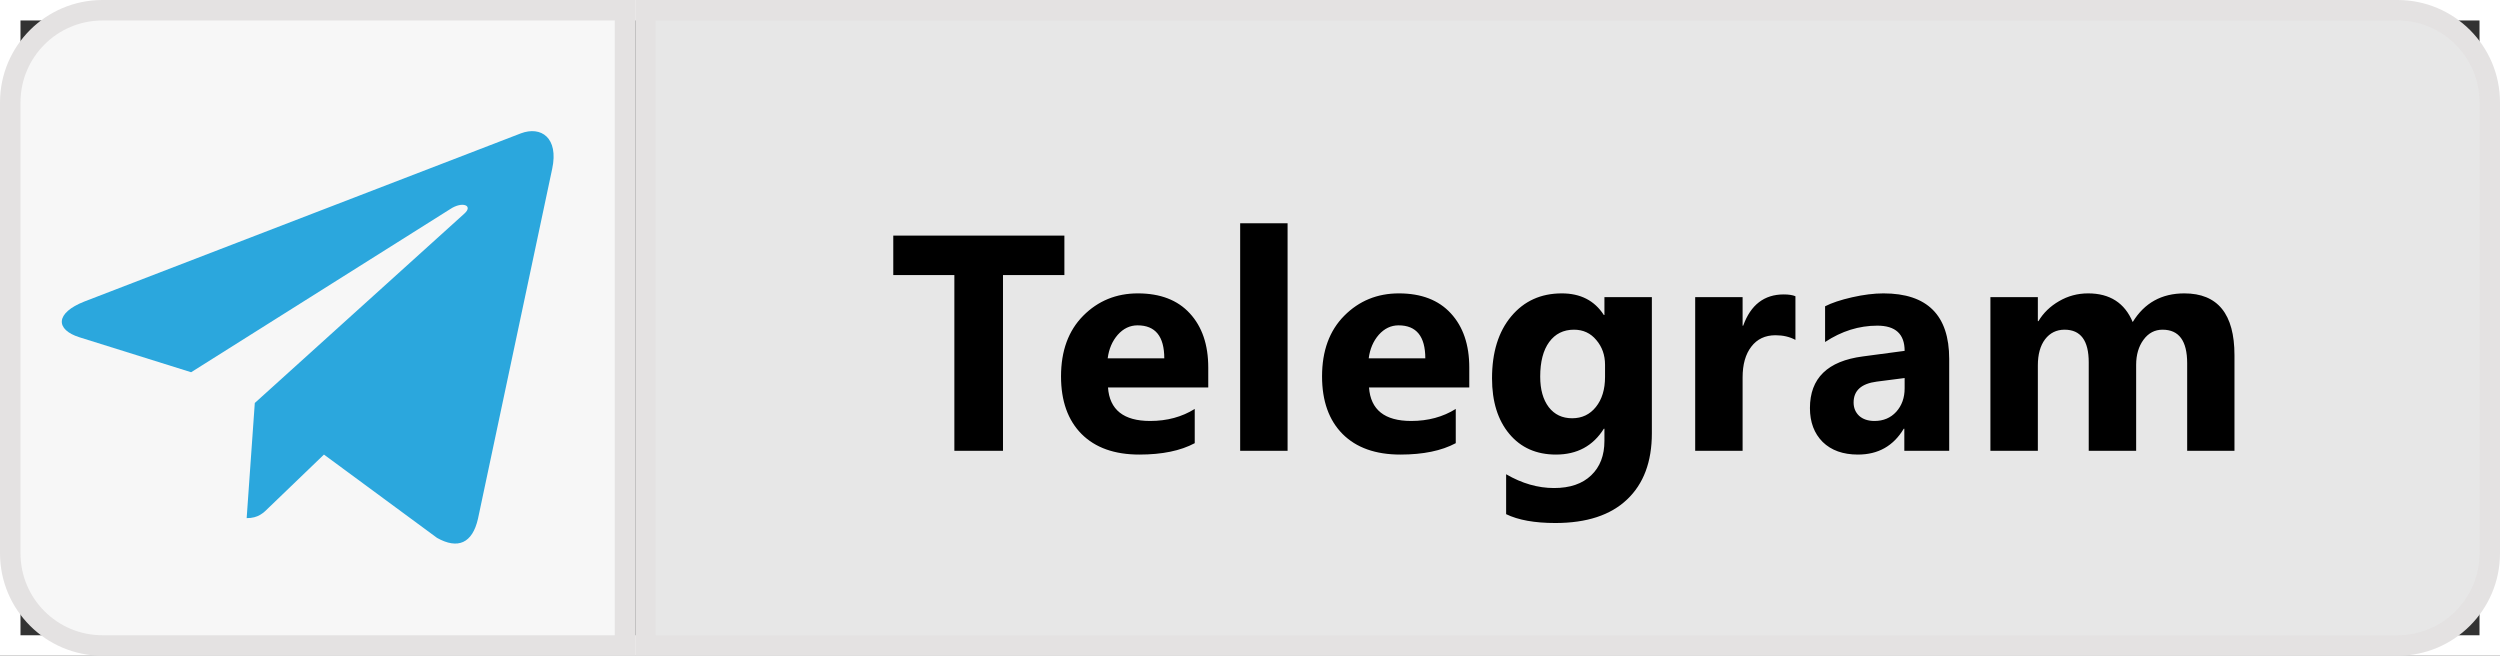<svg width="122" height="32" viewBox="0 0 122 32" fill="none" xmlns="http://www.w3.org/2000/svg">
<rect x="0" y="0" width="122" height="32" fill="#333333" stroke="none"/>
<rect x="0.5" y="0.5" width="121" height="31" stroke="white"/>
<path d="M31.5 0.5H117C119.485 0.5 121.5 2.515 121.5 5V27C121.5 29.485 119.485 31.5 117 31.5H31.5V0.5Z" fill="#E7E7E7" stroke="#E4E2E2"/>
<path d="M5 0.5H30.5V31.5H5C2.515 31.5 0.5 29.485 0.5 27V5C0.5 2.515 2.515 0.5 5 0.5Z" fill="#F7F7F7" stroke="#E4E2E2"/>
<path d="M26.948 8.232L23.326 25.312C23.053 26.517 22.34 26.817 21.328 26.249L15.809 22.183L13.146 24.744C12.852 25.039 12.605 25.285 12.037 25.285L12.434 19.665L22.662 10.423C23.106 10.027 22.565 9.807 21.971 10.203L9.327 18.165L3.883 16.461C2.699 16.091 2.678 15.277 4.13 14.709L25.421 6.507C26.407 6.137 27.269 6.726 26.948 8.232V8.232Z" fill="#2BA7DD"/>
<path d="M51.942 13.423H48.946V22H46.573V13.423H43.592V11.497H51.942V13.423ZM58.963 18.909H54.07C54.148 19.998 54.834 20.543 56.128 20.543C56.953 20.543 57.678 20.347 58.303 19.956V21.627C57.61 21.998 56.709 22.183 55.601 22.183C54.39 22.183 53.45 21.849 52.781 21.18C52.112 20.506 51.778 19.568 51.778 18.367C51.778 17.122 52.139 16.136 52.861 15.408C53.584 14.681 54.473 14.317 55.528 14.317C56.621 14.317 57.466 14.642 58.062 15.291C58.662 15.94 58.963 16.822 58.963 17.935V18.909ZM56.817 17.488C56.817 16.414 56.382 15.877 55.513 15.877C55.142 15.877 54.819 16.031 54.546 16.338C54.278 16.646 54.114 17.029 54.055 17.488H56.817ZM62.834 22H60.52V10.896H62.834V22ZM71.701 18.909H66.808C66.886 19.998 67.572 20.543 68.866 20.543C69.691 20.543 70.416 20.347 71.041 19.956V21.627C70.348 21.998 69.447 22.183 68.339 22.183C67.128 22.183 66.188 21.849 65.519 21.18C64.85 20.506 64.516 19.568 64.516 18.367C64.516 17.122 64.877 16.136 65.6 15.408C66.322 14.681 67.211 14.317 68.266 14.317C69.359 14.317 70.204 14.642 70.8 15.291C71.4 15.94 71.701 16.822 71.701 17.935V18.909ZM69.555 17.488C69.555 16.414 69.12 15.877 68.251 15.877C67.88 15.877 67.558 16.031 67.284 16.338C67.016 16.646 66.852 17.029 66.793 17.488H69.555ZM80.611 21.143C80.611 22.535 80.208 23.611 79.403 24.373C78.597 25.14 77.43 25.523 75.901 25.523C74.891 25.523 74.09 25.379 73.499 25.091V23.143C74.271 23.592 75.049 23.816 75.836 23.816C76.617 23.816 77.222 23.609 77.652 23.194C78.082 22.784 78.296 22.225 78.296 21.517V20.923H78.267C77.74 21.763 76.961 22.183 75.931 22.183C74.974 22.183 74.215 21.846 73.653 21.172C73.091 20.498 72.811 19.595 72.811 18.462C72.811 17.193 73.123 16.185 73.748 15.438C74.373 14.69 75.196 14.317 76.216 14.317C77.129 14.317 77.813 14.668 78.267 15.372H78.296V14.5H80.611V21.143ZM78.326 18.396V17.803C78.326 17.33 78.184 16.927 77.901 16.595C77.623 16.258 77.259 16.089 76.81 16.089C76.297 16.089 75.894 16.29 75.601 16.69C75.308 17.09 75.162 17.654 75.162 18.382C75.162 19.007 75.301 19.502 75.579 19.869C75.858 20.23 76.238 20.411 76.722 20.411C77.2 20.411 77.586 20.227 77.879 19.861C78.177 19.49 78.326 19.002 78.326 18.396ZM87.617 16.587C87.339 16.436 87.014 16.36 86.643 16.36C86.14 16.36 85.747 16.546 85.464 16.917C85.181 17.283 85.039 17.784 85.039 18.419V22H82.725V14.5H85.039V15.892H85.068C85.435 14.876 86.094 14.368 87.046 14.368C87.29 14.368 87.48 14.398 87.617 14.456V16.587ZM95.121 22H92.931V20.923H92.902C92.399 21.763 91.655 22.183 90.668 22.183C89.941 22.183 89.367 21.978 88.947 21.568C88.532 21.153 88.325 20.601 88.325 19.913C88.325 18.457 89.186 17.618 90.91 17.393L92.946 17.122C92.946 16.302 92.502 15.892 91.613 15.892C90.719 15.892 89.87 16.158 89.064 16.69V14.947C89.386 14.781 89.826 14.634 90.383 14.507C90.944 14.38 91.454 14.317 91.913 14.317C94.052 14.317 95.121 15.384 95.121 17.518V22ZM92.946 18.953V18.448L91.584 18.623C90.832 18.721 90.456 19.061 90.456 19.642C90.456 19.905 90.546 20.123 90.727 20.294C90.912 20.459 91.161 20.543 91.474 20.543C91.909 20.543 92.263 20.394 92.536 20.096C92.809 19.793 92.946 19.412 92.946 18.953ZM109.042 22H106.734V17.723C106.734 16.634 106.334 16.089 105.533 16.089C105.152 16.089 104.842 16.253 104.603 16.58C104.364 16.907 104.244 17.315 104.244 17.803V22H101.93V17.679C101.93 16.619 101.537 16.089 100.751 16.089C100.355 16.089 100.038 16.246 99.799 16.558C99.564 16.871 99.447 17.295 99.447 17.832V22H97.132V14.5H99.447V15.672H99.476C99.715 15.271 100.05 14.947 100.48 14.698C100.914 14.444 101.388 14.317 101.901 14.317C102.96 14.317 103.685 14.783 104.076 15.716C104.647 14.783 105.487 14.317 106.595 14.317C108.226 14.317 109.042 15.323 109.042 17.334V22Z" fill="black"/>
</svg>
